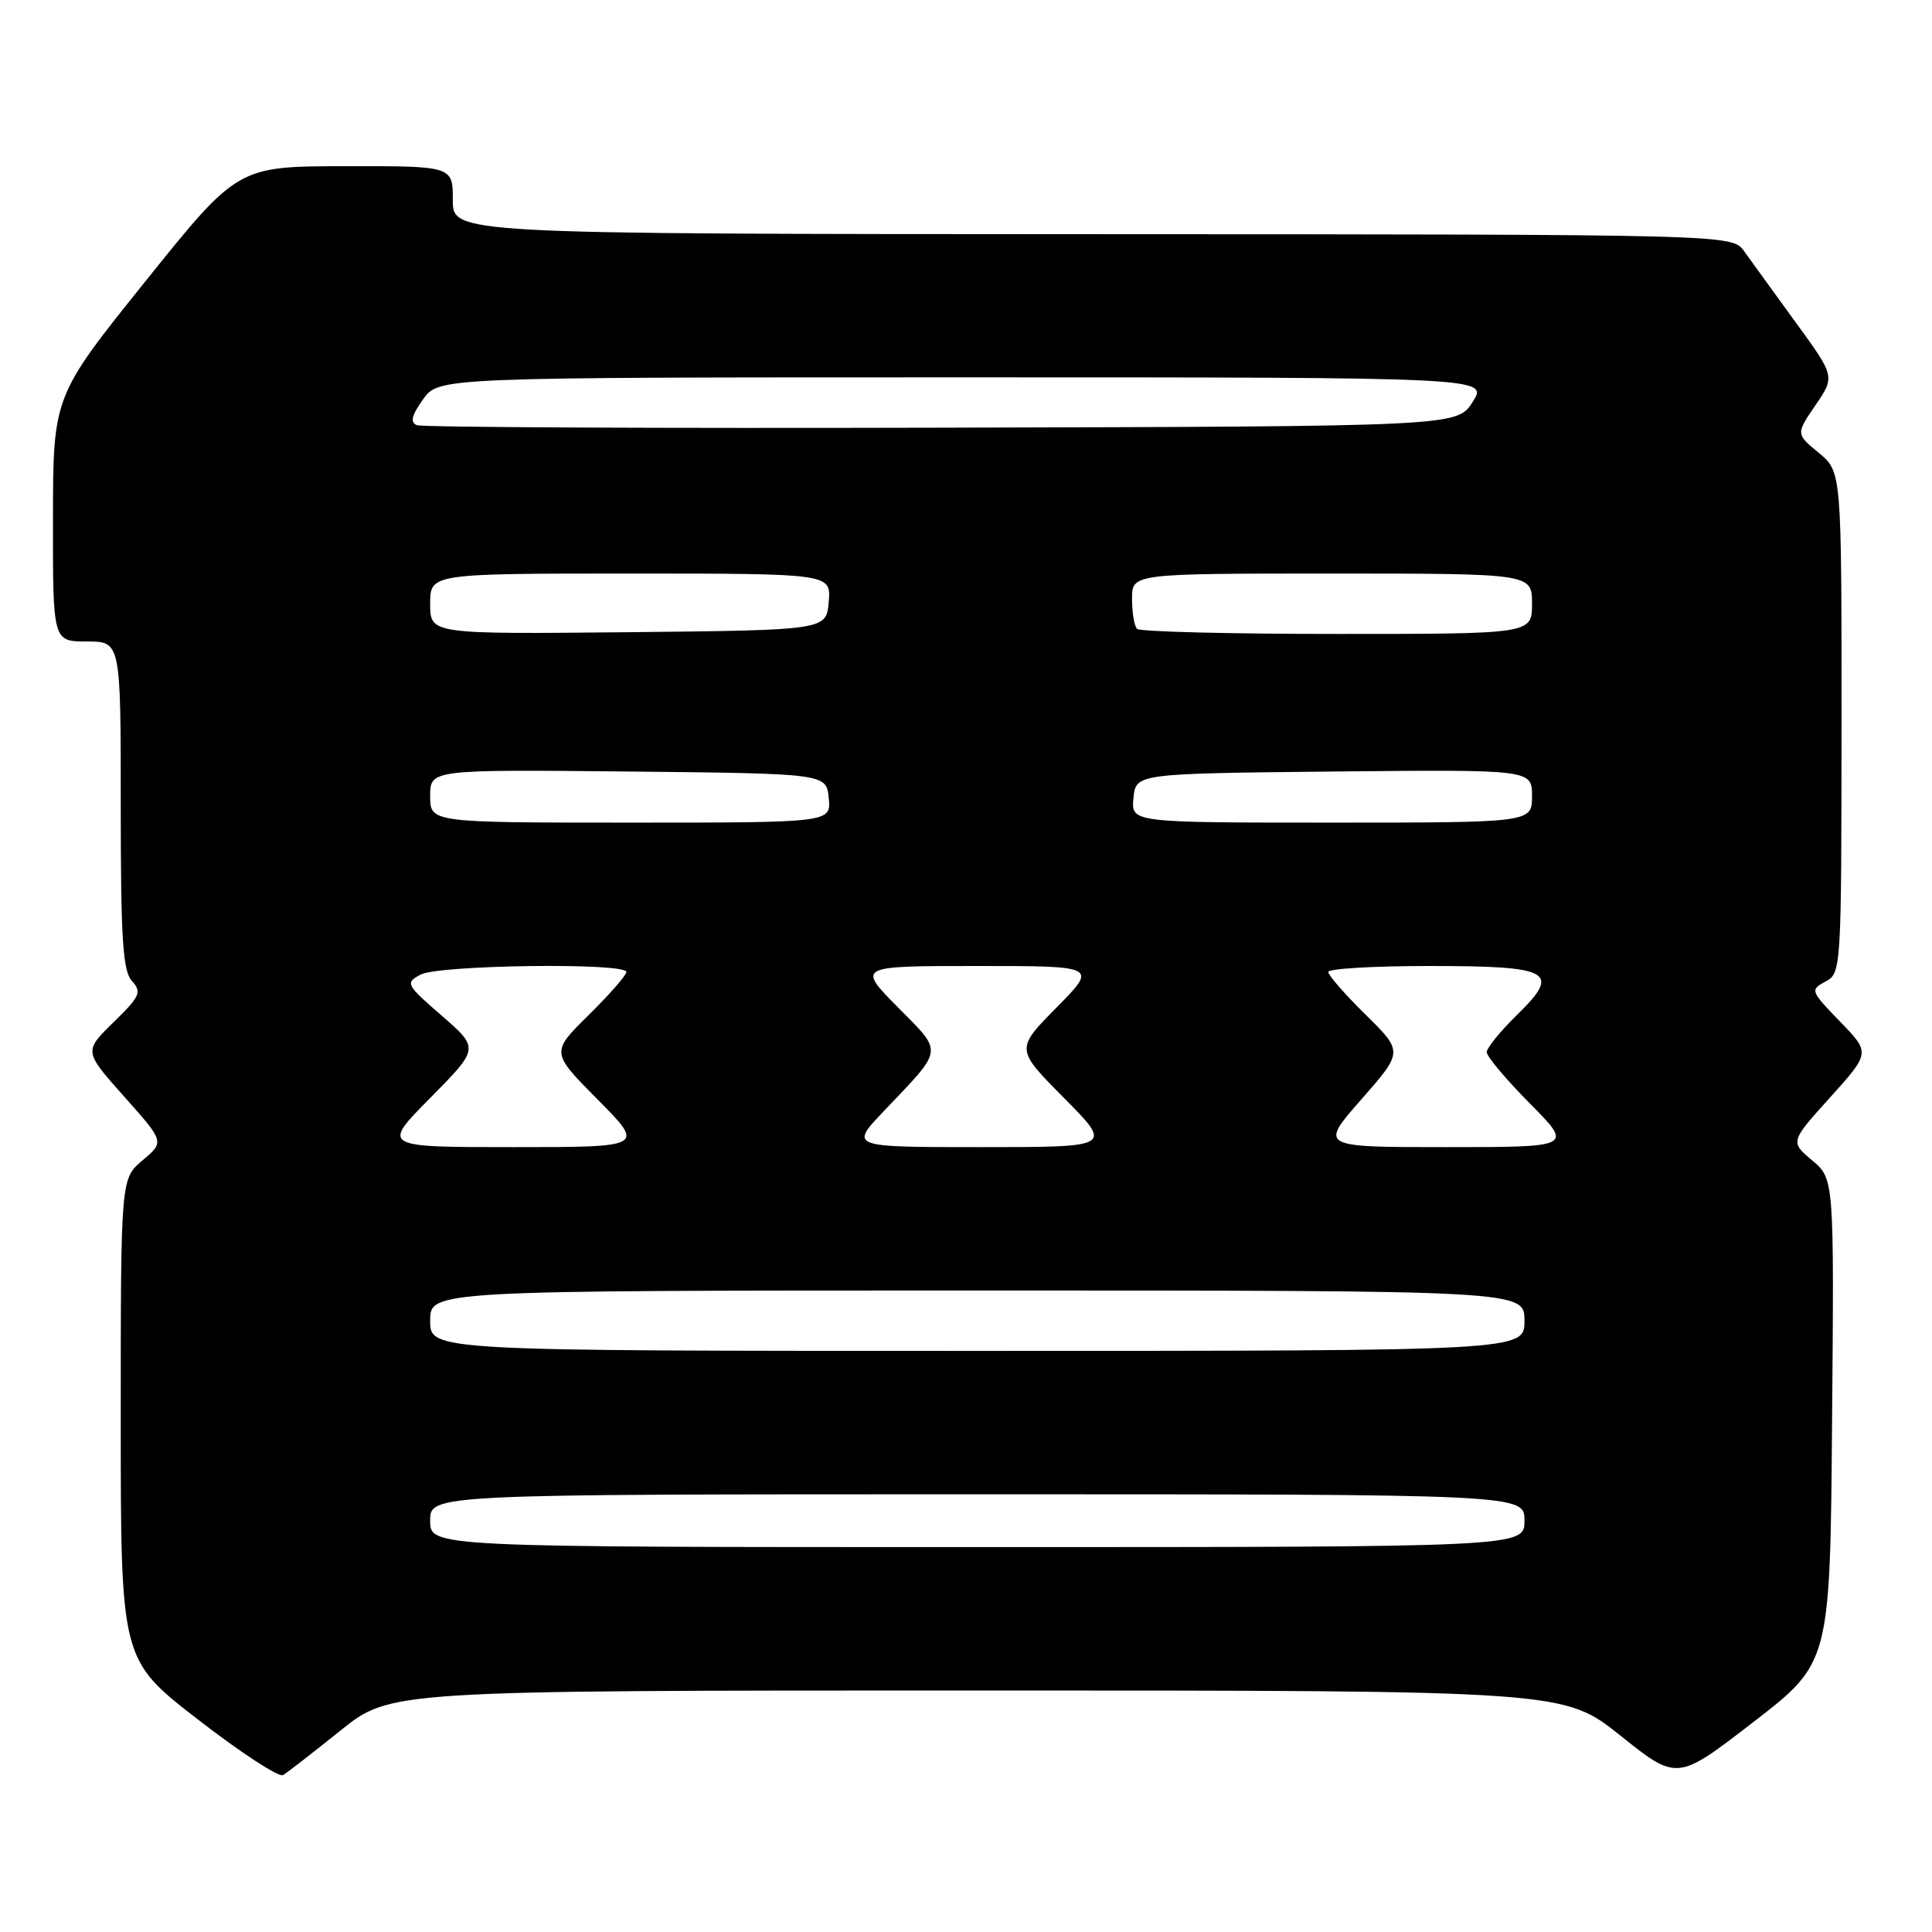<?xml version="1.0" encoding="UTF-8" standalone="no"?>
<!DOCTYPE svg PUBLIC "-//W3C//DTD SVG 1.1//EN" "http://www.w3.org/Graphics/SVG/1.1/DTD/svg11.dtd" >
<svg xmlns="http://www.w3.org/2000/svg" xmlns:xlink="http://www.w3.org/1999/xlink" version="1.1" viewBox="0 0 256 256">
 <g >
 <path fill="currentColor"
d=" M 45.11 229.31 C 51.72 224.00 51.72 224.00 129.47 224.00 C 207.22 224.00 207.22 224.00 214.73 229.99 C 222.23 235.98 222.23 235.98 232.37 228.15 C 242.50 220.32 242.50 220.32 242.76 188.26 C 243.03 156.20 243.03 156.20 240.11 153.75 C 237.20 151.29 237.20 151.29 242.51 145.40 C 247.83 139.50 247.83 139.50 243.80 135.35 C 239.88 131.30 239.83 131.16 241.89 130.06 C 243.97 128.94 244.00 128.50 244.01 95.71 C 244.02 62.50 244.02 62.50 240.99 60.00 C 237.96 57.50 237.96 57.50 240.56 53.69 C 243.16 49.88 243.16 49.88 237.92 42.69 C 235.05 38.73 231.97 34.50 231.10 33.28 C 229.50 31.06 229.50 31.06 144.75 31.03 C 60.00 31.00 60.00 31.00 60.00 26.50 C 60.00 22.00 60.00 22.00 45.75 22.02 C 31.50 22.04 31.50 22.04 19.27 37.27 C 7.04 52.50 7.04 52.50 7.02 68.75 C 7.00 85.00 7.00 85.00 11.50 85.00 C 16.00 85.00 16.00 85.00 16.00 106.67 C 16.00 124.43 16.27 128.64 17.48 129.98 C 18.82 131.46 18.57 132.01 15.04 135.46 C 11.11 139.30 11.11 139.30 16.45 145.30 C 21.80 151.30 21.80 151.30 18.90 153.74 C 16.00 156.18 16.00 156.18 16.00 188.06 C 16.00 219.93 16.00 219.93 26.25 227.86 C 31.89 232.23 36.95 235.53 37.50 235.21 C 38.05 234.89 41.47 232.23 45.11 229.31 Z  M 57.00 201.50 C 57.00 198.00 57.00 198.00 129.50 198.00 C 202.00 198.00 202.00 198.00 202.00 201.50 C 202.00 205.00 202.00 205.00 129.50 205.00 C 57.00 205.00 57.00 205.00 57.00 201.50 Z  M 57.00 175.00 C 57.00 171.00 57.00 171.00 129.50 171.00 C 202.00 171.00 202.00 171.00 202.00 175.00 C 202.00 179.00 202.00 179.00 129.50 179.00 C 57.00 179.00 57.00 179.00 57.00 175.00 Z  M 57.03 145.46 C 63.50 138.91 63.50 138.91 58.55 134.60 C 53.77 130.45 53.67 130.25 55.73 129.14 C 58.15 127.85 83.00 127.53 83.00 128.79 C 83.00 129.22 80.75 131.79 77.99 134.51 C 72.99 139.44 72.99 139.44 79.22 145.72 C 85.44 152.00 85.44 152.00 68.00 152.00 C 50.56 152.00 50.56 152.00 57.03 145.46 Z  M 117.09 147.25 C 125.14 138.79 125.03 139.61 118.95 133.45 C 113.57 128.00 113.57 128.00 129.50 128.00 C 145.43 128.00 145.43 128.00 140.00 133.50 C 134.56 139.01 134.56 139.01 141.00 145.50 C 147.44 152.00 147.44 152.00 130.01 152.00 C 112.58 152.00 112.58 152.00 117.09 147.25 Z  M 180.38 145.68 C 185.93 139.36 185.93 139.36 180.97 134.47 C 178.23 131.78 176.00 129.22 176.00 128.79 C 176.00 128.35 182.02 128.00 189.38 128.00 C 205.63 128.00 206.92 128.72 200.97 134.52 C 198.79 136.66 197.00 138.86 197.00 139.42 C 197.00 139.98 199.57 143.04 202.72 146.22 C 208.44 152.00 208.44 152.00 191.63 152.00 C 174.83 152.00 174.83 152.00 180.38 145.68 Z  M 57.00 105.48 C 57.00 101.97 57.00 101.97 83.25 102.23 C 109.50 102.50 109.50 102.50 109.81 105.75 C 110.13 109.00 110.13 109.00 83.56 109.00 C 57.00 109.00 57.00 109.00 57.00 105.48 Z  M 150.19 105.75 C 150.50 102.50 150.50 102.50 176.75 102.23 C 203.00 101.97 203.00 101.97 203.00 105.48 C 203.00 109.00 203.00 109.00 176.44 109.00 C 149.87 109.00 149.87 109.00 150.19 105.75 Z  M 57.00 80.02 C 57.00 76.00 57.00 76.00 83.56 76.00 C 110.12 76.00 110.12 76.00 109.81 79.75 C 109.50 83.50 109.50 83.50 83.25 83.77 C 57.00 84.03 57.00 84.03 57.00 80.02 Z  M 150.67 83.33 C 150.30 82.97 150.00 81.17 150.00 79.33 C 150.00 76.00 150.00 76.00 176.50 76.00 C 203.00 76.00 203.00 76.00 203.00 80.00 C 203.00 84.00 203.00 84.00 177.17 84.00 C 162.96 84.00 151.03 83.70 150.67 83.33 Z  M 55.24 56.34 C 54.32 55.96 54.54 55.05 56.06 52.91 C 58.14 50.00 58.14 50.00 127.67 50.00 C 197.20 50.00 197.20 50.00 195.14 53.25 C 193.08 56.50 193.08 56.50 124.79 56.67 C 87.23 56.77 55.93 56.62 55.24 56.34 Z "/>
</g>
</svg>